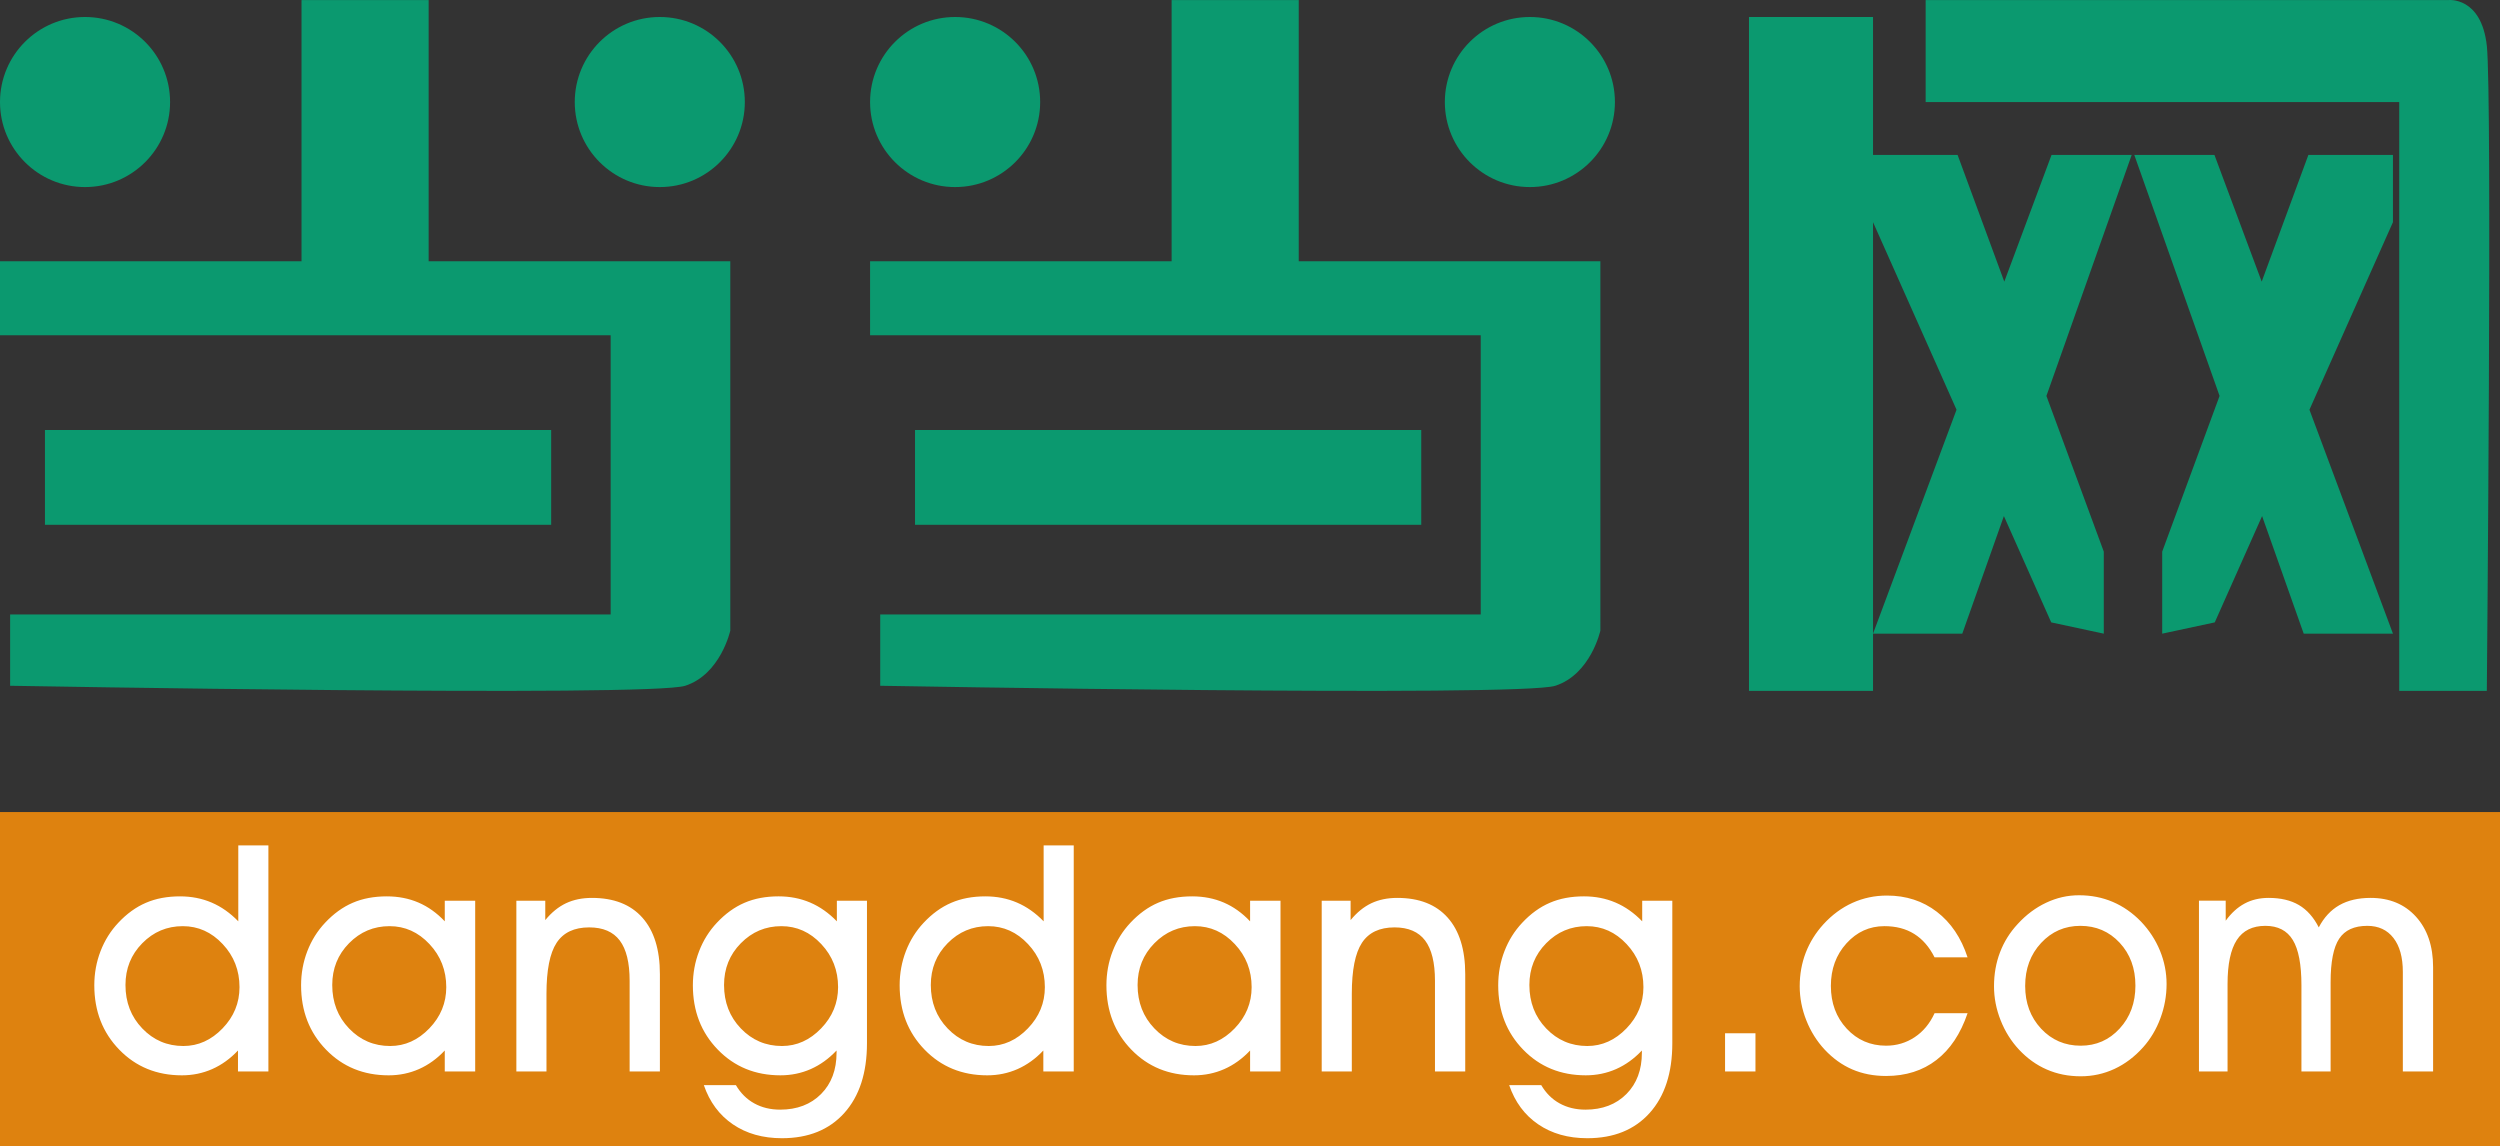<?xml version="1.0" encoding="utf-8"?>
<!-- Generator: Adobe Illustrator 17.0.0, SVG Export Plug-In . SVG Version: 6.00 Build 0)  -->
<!DOCTYPE svg PUBLIC "-//W3C//DTD SVG 1.1//EN" "http://www.w3.org/Graphics/SVG/1.1/DTD/svg11.dtd">
<svg version="1.1" id="图层_1" xmlns="http://www.w3.org/2000/svg" xmlns:xlink="http://www.w3.org/1999/xlink" x="0px" y="0px"
	 width="529.417px" height="242.783px" viewBox="0 0 529.417 242.783" enable-background="new 0 0 529.417 242.783"
	 xml:space="preserve">
<rect x="0" y="0" width="529.417" height="242.783" fill="#333333" stroke="none"/>
<path fill="#DE820F" d="M0,171.965h529.417v70.817H0V171.965z"/>
<path fill="#FFFFFF" d="M50.397,226.902v-4.442c-1.629,1.731-3.45,3.044-5.456,3.933c-2.007,0.885-4.151,1.325-6.424,1.325
	c-5.322,0-9.748-1.81-13.266-5.44c-3.52-3.622-5.281-8.163-5.281-13.619c0-2.546,0.441-4.956,1.322-7.238
	c0.877-2.276,2.133-4.283,3.763-6.014c1.783-1.906,3.731-3.318,5.849-4.227c2.11-0.913,4.52-1.361,7.226-1.361
	c2.403,0,4.631,0.436,6.681,1.312c2.05,0.877,3.934,2.202,5.651,3.976V179.03h6.376v47.872L50.397,226.902L50.397,226.902z
	 M26.571,208.593c0,3.657,1.184,6.723,3.559,9.197c2.372,2.479,5.273,3.719,8.708,3.719c3.133,0,5.897-1.246,8.292-3.729
	c2.396-2.485,3.589-5.399,3.589-8.73c0-3.552-1.185-6.595-3.559-9.122c-2.372-2.539-5.189-3.798-8.449-3.798
	c-3.349,0-6.21,1.204-8.582,3.616C27.755,202.158,26.571,205.104,26.571,208.593z M94.185,226.902v-4.442
	c-1.632,1.731-3.448,3.044-5.455,3.933c-2.007,0.885-4.152,1.325-6.422,1.325c-5.325,0-9.75-1.81-13.266-5.44
	c-3.522-3.622-5.282-8.163-5.282-13.619c0-2.546,0.441-4.956,1.321-7.238c0.877-2.276,2.133-4.283,3.763-6.014
	c1.783-1.906,3.733-3.318,5.847-4.227c2.112-0.913,4.524-1.361,7.229-1.361c2.422,0,4.657,0.436,6.698,1.312
	c2.037,0.877,3.894,2.202,5.568,3.976v-4.367h6.442v36.163L94.185,226.902L94.185,226.902z M70.358,208.593
	c0,3.657,1.184,6.723,3.558,9.197c2.374,2.479,5.273,3.719,8.708,3.719c3.133,0,5.898-1.246,8.294-3.729
	c2.392-2.485,3.587-5.399,3.587-8.73c0-3.552-1.185-6.595-3.556-9.122c-2.374-2.539-5.193-3.798-8.452-3.798
	c-3.349,0-6.208,1.204-8.582,3.616C71.543,202.158,70.358,205.104,70.358,208.593z M115.726,226.902h-6.378v-36.163h6.122v4.108
	c1.328-1.625,2.791-2.812,4.392-3.573c1.596-0.753,3.428-1.129,5.49-1.129c4.637,0,8.195,1.39,10.672,4.172
	c2.481,2.783,3.72,6.775,3.72,11.97v20.615h-6.409v-19.203c0-3.833-0.695-6.681-2.091-8.533c-1.398-1.85-3.553-2.775-6.474-2.775
	c-3.176,0-5.478,1.094-6.905,3.274c-1.428,2.181-2.14,5.774-2.14,10.797L115.726,226.902L115.726,226.902z M149.047,229.79h6.79
	c0.991,1.69,2.284,2.982,3.882,3.864c1.601,0.889,3.43,1.332,5.492,1.332c3.583,0,6.471-1.104,8.661-3.304
	c2.189-2.202,3.284-5.12,3.284-8.76v-0.463c-1.632,1.731-3.451,3.044-5.456,3.933c-2.007,0.885-4.151,1.325-6.424,1.325
	c-5.325,0-9.749-1.81-13.266-5.44c-3.52-3.622-5.283-8.163-5.283-13.619c0-2.546,0.443-4.956,1.324-7.238
	c0.875-2.276,2.133-4.283,3.763-6.014c1.783-1.906,3.733-3.318,5.847-4.227c2.113-0.913,4.523-1.361,7.226-1.361
	c2.403,0,4.631,0.436,6.683,1.312c2.05,0.877,3.934,2.202,5.651,3.976v-4.367h6.376v30.177c0,6.287-1.602,11.217-4.802,14.779
	c-3.198,3.558-7.597,5.341-13.2,5.341c-4.056,0-7.52-0.976-10.399-2.942C152.322,236.133,150.272,233.364,149.047,229.79z
	 M153.329,208.593c0,3.657,1.185,6.723,3.556,9.197c2.376,2.479,5.275,3.719,8.711,3.719c3.133,0,5.895-1.246,8.292-3.729
	c2.394-2.485,3.589-5.399,3.589-8.73c0-3.552-1.185-6.595-3.556-9.122c-2.373-2.539-5.192-3.798-8.452-3.798
	c-3.349,0-6.208,1.204-8.584,3.616C154.513,202.158,153.329,205.104,153.329,208.593z M220.943,226.902v-4.442
	c-1.63,1.731-3.451,3.044-5.457,3.933c-2.006,0.885-4.152,1.325-6.422,1.325c-5.325,0-9.747-1.81-13.267-5.44
	c-3.52-3.622-5.282-8.163-5.282-13.619c0-2.546,0.443-4.956,1.323-7.238c0.875-2.276,2.133-4.283,3.763-6.014
	c1.782-1.906,3.731-3.318,5.849-4.227c2.11-0.913,4.52-1.361,7.227-1.361c2.4,0,4.63,0.436,6.678,1.312
	c2.053,0.877,3.936,2.202,5.653,3.976V179.03h6.374v47.872L220.943,226.902L220.943,226.902z M197.116,208.593
	c0,3.657,1.184,6.723,3.558,9.197c2.372,2.479,5.274,3.719,8.708,3.719c3.133,0,5.898-1.246,8.292-3.729
	c2.396-2.485,3.592-5.399,3.592-8.73c0-3.552-1.187-6.595-3.561-9.122c-2.371-2.539-5.19-3.798-8.449-3.798
	c-3.349,0-6.211,1.204-8.583,3.616C198.3,202.158,197.116,205.104,197.116,208.593z M264.729,226.902v-4.442
	c-1.632,1.731-3.449,3.044-5.457,3.933c-2.005,0.885-4.15,1.325-6.422,1.325c-5.326,0-9.75-1.81-13.266-5.44
	c-3.521-3.622-5.281-8.163-5.281-13.619c0-2.546,0.44-4.956,1.322-7.238c0.876-2.276,2.135-4.283,3.762-6.014
	c1.785-1.906,3.732-3.318,5.847-4.227c2.113-0.913,4.522-1.361,7.229-1.361c2.423,0,4.657,0.436,6.698,1.312
	c2.036,0.877,3.893,2.202,5.567,3.976v-4.367h6.44v36.163L264.729,226.902L264.729,226.902z M240.903,208.593
	c0,3.657,1.185,6.723,3.559,9.197c2.371,2.479,5.273,3.719,8.707,3.719c3.136,0,5.899-1.246,8.293-3.729
	c2.395-2.485,3.592-5.399,3.592-8.73c0-3.552-1.188-6.595-3.561-9.122c-2.371-2.539-5.188-3.798-8.452-3.798
	c-3.347,0-6.208,1.204-8.579,3.616C242.088,202.158,240.903,205.104,240.903,208.593z M286.268,226.902h-6.375v-36.163h6.119v4.108
	c1.33-1.625,2.793-2.812,4.393-3.573c1.599-0.753,3.425-1.129,5.489-1.129c4.639,0,8.193,1.39,10.672,4.172
	c2.482,2.783,3.721,6.775,3.721,11.97v20.615h-6.408v-19.203c0-3.833-0.697-6.681-2.09-8.533c-1.398-1.85-3.555-2.775-6.475-2.775
	c-3.178,0-5.478,1.094-6.905,3.274c-1.427,2.181-2.142,5.774-2.142,10.797L286.268,226.902L286.268,226.902z M319.591,229.79h6.791
	c0.992,1.69,2.284,2.982,3.88,3.864c1.603,0.889,3.433,1.332,5.493,1.332c3.584,0,6.471-1.104,8.664-3.304
	c2.188-2.202,3.279-5.12,3.279-8.76v-0.463c-1.629,1.731-3.448,3.044-5.455,3.933c-2.005,0.885-4.15,1.325-6.422,1.325
	c-5.326,0-9.749-1.81-13.268-5.44c-3.52-3.622-5.281-8.163-5.281-13.619c0-2.546,0.44-4.956,1.323-7.238
	c0.877-2.276,2.134-4.283,3.763-6.014c1.783-1.906,3.729-3.318,5.848-4.227c2.111-0.913,4.52-1.361,7.229-1.361
	c2.4,0,4.628,0.436,6.68,1.312c2.051,0.877,3.935,2.202,5.648,3.976v-4.367h6.377v30.177c0,6.287-1.6,11.217-4.801,14.779
	c-3.199,3.558-7.598,5.341-13.199,5.341c-4.055,0-7.521-0.976-10.398-2.942C322.866,236.133,320.817,233.364,319.591,229.79z
	 M323.872,208.593c0,3.657,1.185,6.723,3.558,9.197c2.372,2.479,5.276,3.719,8.71,3.719c3.134,0,5.898-1.246,8.293-3.729
	c2.394-2.485,3.59-5.399,3.59-8.73c0-3.552-1.185-6.595-3.559-9.122c-2.371-2.539-5.19-3.798-8.452-3.798
	c-3.347,0-6.21,1.204-8.582,3.616C325.057,202.158,323.872,205.104,323.872,208.593z M371.749,226.902h-6.439v-8.088h6.439V226.902z
	 M416.665,214.568c-1.48,4.363-3.684,7.667-6.604,9.912c-2.918,2.252-6.472,3.377-10.656,3.377c-2.641,0-5.036-0.472-7.18-1.4
	c-2.146-0.931-4.09-2.331-5.83-4.192c-1.651-1.776-2.943-3.841-3.879-6.194c-0.935-2.357-1.398-4.762-1.398-7.219
	c0-2.521,0.424-4.883,1.271-7.085c0.85-2.202,2.097-4.217,3.751-6.034c1.826-1.995,3.876-3.508,6.15-4.537
	c2.275-1.029,4.711-1.544,7.309-1.544c4.057,0,7.578,1.144,10.561,3.435c2.986,2.29,5.15,5.507,6.506,9.652h-6.988
	c-1.117-2.219-2.556-3.871-4.315-4.963c-1.761-1.102-3.862-1.645-6.31-1.645c-3.156,0-5.834,1.218-8.033,3.643
	c-2.201,2.434-3.301,5.439-3.301,9.014c0,3.616,1.115,6.629,3.35,9.045c2.23,2.402,5.008,3.612,8.338,3.612
	c2.231,0,4.25-0.601,6.052-1.796c1.802-1.188,3.208-2.882,4.22-5.08L416.665,214.568L416.665,214.568z M422.265,208.851
	c0-2.564,0.422-4.963,1.272-7.186c0.846-2.223,2.098-4.224,3.752-6c1.78-1.948,3.785-3.449,6.021-4.5
	c2.232-1.057,4.55-1.578,6.951-1.578c2.576,0,4.965,0.47,7.168,1.412c2.197,0.941,4.192,2.333,5.975,4.174
	c1.732,1.818,3.07,3.869,4.006,6.15c0.934,2.277,1.399,4.635,1.399,7.064c0,2.478-0.433,4.892-1.304,7.235
	c-0.867,2.343-2.09,4.396-3.654,6.146c-1.805,2.017-3.826,3.543-6.069,4.588c-2.243,1.043-4.63,1.566-7.163,1.566
	c-2.599,0-4.992-0.478-7.18-1.436c-2.19-0.951-4.154-2.362-5.893-4.224c-1.654-1.776-2.948-3.841-3.879-6.194
	C422.732,213.713,422.265,211.308,422.265,208.851z M428.864,208.787c0,3.616,1.123,6.629,3.367,9.045
	c2.242,2.402,5.039,3.612,8.387,3.612c3.283,0,6.039-1.21,8.258-3.636c2.223-2.42,3.334-5.449,3.334-9.088
	c0-3.659-1.111-6.686-3.334-9.078c-2.219-2.383-4.996-3.578-8.323-3.578c-3.305,0-6.079,1.209-8.321,3.63
	C429.987,202.115,428.864,205.147,428.864,208.787z M487.367,208.658c0-4.408-0.608-7.608-1.829-9.602
	c-1.217-1.999-3.152-2.992-5.803-2.992c-2.734,0-4.758,0.998-6.059,3.006c-1.302,2.006-1.955,5.108-1.955,9.318v18.514h-6.054
	v-36.163h5.664v4.239c1.18-1.623,2.506-2.835,3.996-3.631c1.488-0.805,3.184-1.202,5.088-1.202c2.569,0,4.707,0.506,6.42,1.515
	c1.709,1.006,3.113,2.586,4.203,4.73c1.097-2.102,2.551-3.674,4.358-4.703c1.808-1.029,4.012-1.542,6.618-1.542
	c4.003,0,7.208,1.333,9.62,3.992c2.409,2.666,3.616,6.222,3.616,10.673v22.092h-6.408v-21.078c0-3.086-0.663-5.486-1.99-7.195
	c-1.325-1.709-3.17-2.564-5.539-2.564c-2.764,0-4.748,0.906-5.953,2.722c-1.207,1.821-1.814,4.894-1.814,9.21v18.906h-6.179
	L487.367,208.658L487.367,208.658z"/>
<path fill="#0B996F" d="M0,21.611C0,11.664,8.06,3.599,18.007,3.599c9.948,0,18.01,8.065,18.01,18.012
	c0,9.939-8.061,18.004-18.009,18.004S0,31.549,0,21.611z M139.723,3.599c-9.948,0-18.009,8.065-18.009,18.012
	c0,9.939,8.061,18.004,18.009,18.004c9.947,0,18.007-8.065,18.007-18.004C157.73,11.664,149.67,3.599,139.723,3.599z M90.771,0.012
	H63.853v55.319h26.918V0.012z M9.518,91.065v20.07H116.72v-20.07H9.518z M129.318,55.332H0v15.662h129.318v59.125H2.144v15.104
	c0,0,135.458,2.433,142.965,0c7.509-2.434,9.546-11.695,9.546-11.695V55.332h-9.546H129.318z M202.261,39.615
	c9.951,0,18.011-8.065,18.011-18.004c0-9.947-8.06-18.012-18.011-18.012c-9.944,0-18.007,8.065-18.007,18.012
	C184.254,31.55,192.317,39.615,202.261,39.615z M323.979,3.599c-9.949,0-18.01,8.065-18.01,18.012
	c0,9.939,8.061,18.004,18.01,18.004c9.947,0,18.008-8.065,18.008-18.004C341.987,11.664,333.926,3.599,323.979,3.599z M275.03,0.012
	h-26.921v55.319h26.921V0.012z M193.771,91.065v20.07h107.203v-20.07H193.771z M313.572,55.332H184.254v15.662h129.318v59.125
	H186.401v15.104c0,0,135.454,2.433,142.963,0c7.512-2.434,9.545-11.695,9.545-11.695V55.332h-9.545H313.572z M526.628,9.683
	c-1.16-10.432-8.117-9.671-8.117-9.671h-110.72v21.599h100.285v124.691h18.552C526.628,146.302,527.787,20.119,526.628,9.683z
	 M434.448,32.812l-10.005,26.832l-9.888-26.832h-17.908V3.599h-26.268v142.703h26.268v-12.114V47.049l17.683,39.716l-17.683,47.423
	h18.899l8.812-24.901l10.024,22.513l11.129,2.388v-17.375l-12.149-32.968l18.059-51.033H434.448z M478.951,59.642l-10.005-26.83
	h-16.972l18.059,51.031l-12.149,32.97v17.375l11.128-2.388l10.025-22.514l8.812,24.902h18.9l-17.684-47.423l17.684-39.716V32.812
	h-17.912L478.951,59.642z"/>
</svg>
